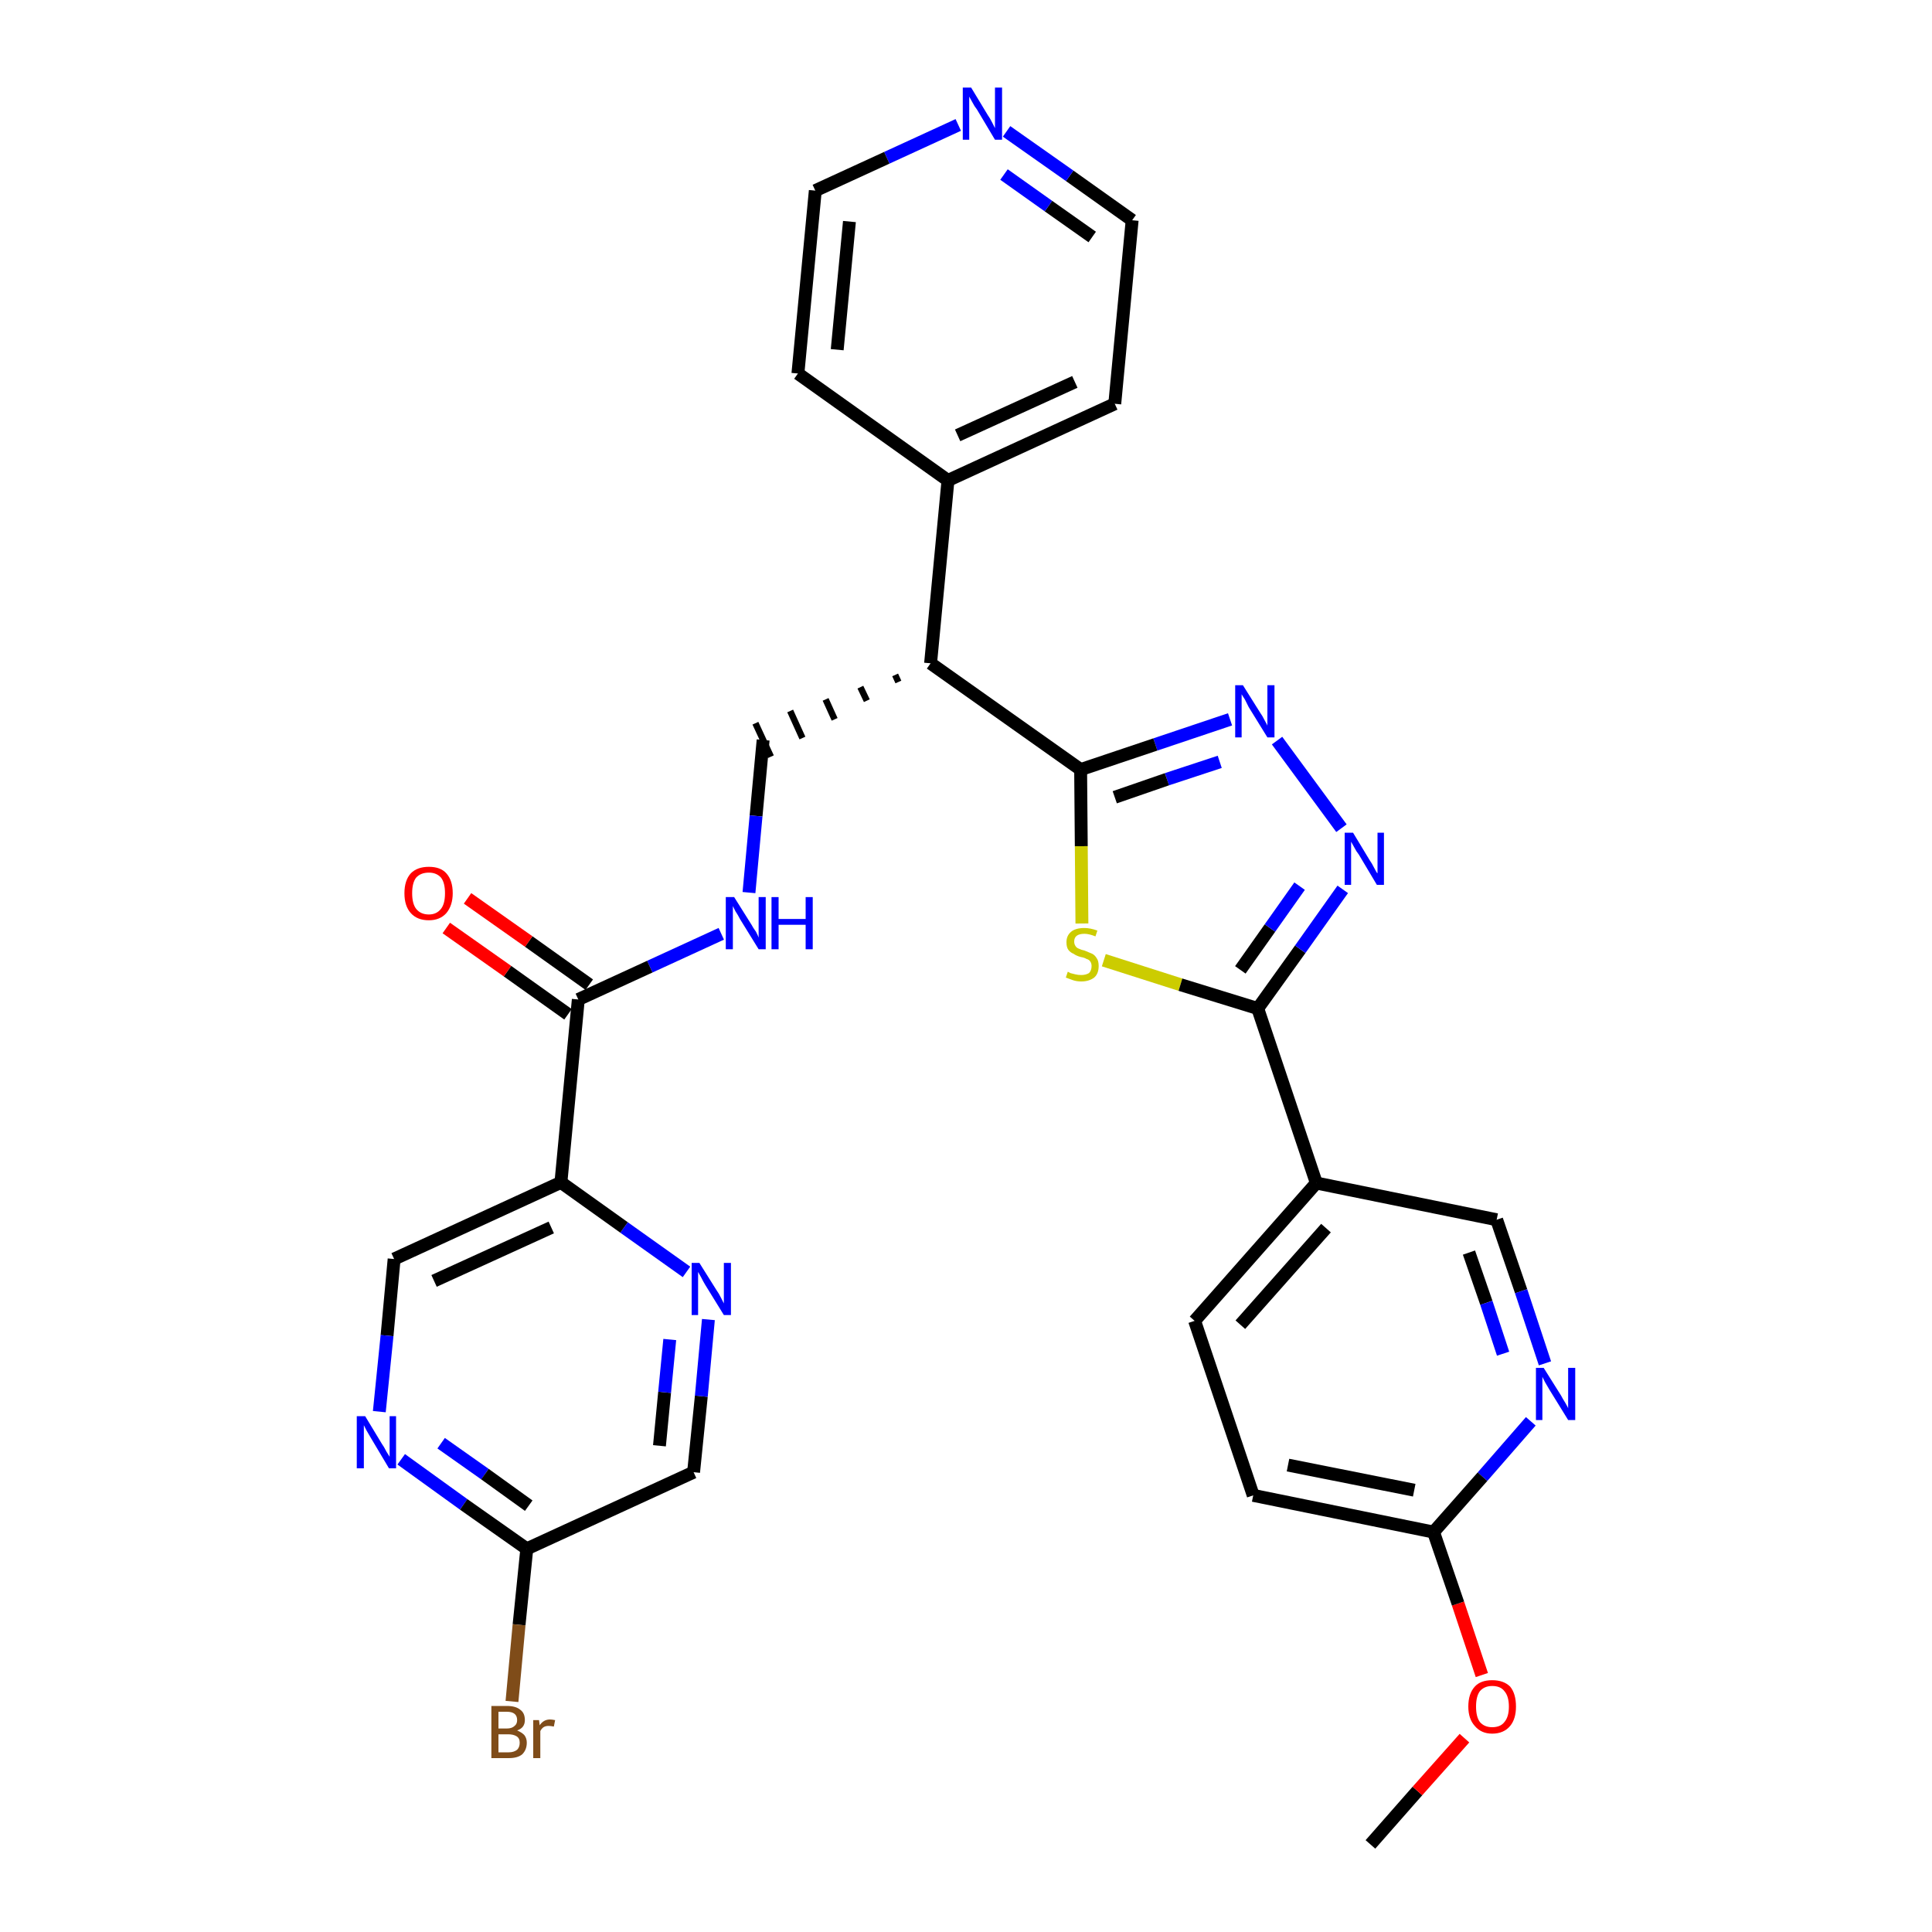 <?xml version='1.0' encoding='iso-8859-1'?>
<svg version='1.1' baseProfile='full'
              xmlns='http://www.w3.org/2000/svg'
                      xmlns:rdkit='http://www.rdkit.org/xml'
                      xmlns:xlink='http://www.w3.org/1999/xlink'
                  xml:space='preserve'
width='300px' height='300px' viewBox='0 0 300 300'>
<!-- END OF HEADER -->
<path class='bond-0 atom-0 atom-1' d='M 212.8,286.4 L 220.1,278.1' style='fill:none;fill-rule:evenodd;stroke:#000000;stroke-width:2.0px;stroke-linecap:butt;stroke-linejoin:miter;stroke-opacity:1' />
<path class='bond-0 atom-0 atom-1' d='M 220.1,278.1 L 227.4,269.9' style='fill:none;fill-rule:evenodd;stroke:#FF0000;stroke-width:2.0px;stroke-linecap:butt;stroke-linejoin:miter;stroke-opacity:1' />
<path class='bond-1 atom-1 atom-2' d='M 230.1,260.1 L 226.4,249.0' style='fill:none;fill-rule:evenodd;stroke:#FF0000;stroke-width:2.0px;stroke-linecap:butt;stroke-linejoin:miter;stroke-opacity:1' />
<path class='bond-1 atom-1 atom-2' d='M 226.4,249.0 L 222.6,237.9' style='fill:none;fill-rule:evenodd;stroke:#000000;stroke-width:2.0px;stroke-linecap:butt;stroke-linejoin:miter;stroke-opacity:1' />
<path class='bond-2 atom-2 atom-3' d='M 222.6,237.9 L 194.6,232.2' style='fill:none;fill-rule:evenodd;stroke:#000000;stroke-width:2.0px;stroke-linecap:butt;stroke-linejoin:miter;stroke-opacity:1' />
<path class='bond-2 atom-2 atom-3' d='M 219.6,231.4 L 200.0,227.5' style='fill:none;fill-rule:evenodd;stroke:#000000;stroke-width:2.0px;stroke-linecap:butt;stroke-linejoin:miter;stroke-opacity:1' />
<path class='bond-30 atom-30 atom-2' d='M 237.7,220.7 L 230.2,229.3' style='fill:none;fill-rule:evenodd;stroke:#0000FF;stroke-width:2.0px;stroke-linecap:butt;stroke-linejoin:miter;stroke-opacity:1' />
<path class='bond-30 atom-30 atom-2' d='M 230.2,229.3 L 222.6,237.9' style='fill:none;fill-rule:evenodd;stroke:#000000;stroke-width:2.0px;stroke-linecap:butt;stroke-linejoin:miter;stroke-opacity:1' />
<path class='bond-3 atom-3 atom-4' d='M 194.6,232.2 L 185.5,205.1' style='fill:none;fill-rule:evenodd;stroke:#000000;stroke-width:2.0px;stroke-linecap:butt;stroke-linejoin:miter;stroke-opacity:1' />
<path class='bond-4 atom-4 atom-5' d='M 185.5,205.1 L 204.4,183.7' style='fill:none;fill-rule:evenodd;stroke:#000000;stroke-width:2.0px;stroke-linecap:butt;stroke-linejoin:miter;stroke-opacity:1' />
<path class='bond-4 atom-4 atom-5' d='M 192.6,205.7 L 205.9,190.7' style='fill:none;fill-rule:evenodd;stroke:#000000;stroke-width:2.0px;stroke-linecap:butt;stroke-linejoin:miter;stroke-opacity:1' />
<path class='bond-5 atom-5 atom-6' d='M 204.4,183.7 L 195.3,156.6' style='fill:none;fill-rule:evenodd;stroke:#000000;stroke-width:2.0px;stroke-linecap:butt;stroke-linejoin:miter;stroke-opacity:1' />
<path class='bond-28 atom-5 atom-29' d='M 204.4,183.7 L 232.4,189.4' style='fill:none;fill-rule:evenodd;stroke:#000000;stroke-width:2.0px;stroke-linecap:butt;stroke-linejoin:miter;stroke-opacity:1' />
<path class='bond-6 atom-6 atom-7' d='M 195.3,156.6 L 201.9,147.4' style='fill:none;fill-rule:evenodd;stroke:#000000;stroke-width:2.0px;stroke-linecap:butt;stroke-linejoin:miter;stroke-opacity:1' />
<path class='bond-6 atom-6 atom-7' d='M 201.9,147.4 L 208.5,138.1' style='fill:none;fill-rule:evenodd;stroke:#0000FF;stroke-width:2.0px;stroke-linecap:butt;stroke-linejoin:miter;stroke-opacity:1' />
<path class='bond-6 atom-6 atom-7' d='M 192.6,150.6 L 197.2,144.1' style='fill:none;fill-rule:evenodd;stroke:#000000;stroke-width:2.0px;stroke-linecap:butt;stroke-linejoin:miter;stroke-opacity:1' />
<path class='bond-6 atom-6 atom-7' d='M 197.2,144.1 L 201.8,137.6' style='fill:none;fill-rule:evenodd;stroke:#0000FF;stroke-width:2.0px;stroke-linecap:butt;stroke-linejoin:miter;stroke-opacity:1' />
<path class='bond-31 atom-28 atom-6' d='M 171.4,149.1 L 183.3,152.9' style='fill:none;fill-rule:evenodd;stroke:#CCCC00;stroke-width:2.0px;stroke-linecap:butt;stroke-linejoin:miter;stroke-opacity:1' />
<path class='bond-31 atom-28 atom-6' d='M 183.3,152.9 L 195.3,156.6' style='fill:none;fill-rule:evenodd;stroke:#000000;stroke-width:2.0px;stroke-linecap:butt;stroke-linejoin:miter;stroke-opacity:1' />
<path class='bond-7 atom-7 atom-8' d='M 208.3,128.6 L 198.3,115.0' style='fill:none;fill-rule:evenodd;stroke:#0000FF;stroke-width:2.0px;stroke-linecap:butt;stroke-linejoin:miter;stroke-opacity:1' />
<path class='bond-8 atom-8 atom-9' d='M 191.0,111.7 L 179.4,115.6' style='fill:none;fill-rule:evenodd;stroke:#0000FF;stroke-width:2.0px;stroke-linecap:butt;stroke-linejoin:miter;stroke-opacity:1' />
<path class='bond-8 atom-8 atom-9' d='M 179.4,115.6 L 167.8,119.5' style='fill:none;fill-rule:evenodd;stroke:#000000;stroke-width:2.0px;stroke-linecap:butt;stroke-linejoin:miter;stroke-opacity:1' />
<path class='bond-8 atom-8 atom-9' d='M 189.4,118.3 L 181.2,121.0' style='fill:none;fill-rule:evenodd;stroke:#0000FF;stroke-width:2.0px;stroke-linecap:butt;stroke-linejoin:miter;stroke-opacity:1' />
<path class='bond-8 atom-8 atom-9' d='M 181.2,121.0 L 173.1,123.8' style='fill:none;fill-rule:evenodd;stroke:#000000;stroke-width:2.0px;stroke-linecap:butt;stroke-linejoin:miter;stroke-opacity:1' />
<path class='bond-9 atom-9 atom-10' d='M 167.8,119.5 L 144.5,103.0' style='fill:none;fill-rule:evenodd;stroke:#000000;stroke-width:2.0px;stroke-linecap:butt;stroke-linejoin:miter;stroke-opacity:1' />
<path class='bond-27 atom-9 atom-28' d='M 167.8,119.5 L 167.9,131.4' style='fill:none;fill-rule:evenodd;stroke:#000000;stroke-width:2.0px;stroke-linecap:butt;stroke-linejoin:miter;stroke-opacity:1' />
<path class='bond-27 atom-9 atom-28' d='M 167.9,131.4 L 168.0,143.4' style='fill:none;fill-rule:evenodd;stroke:#CCCC00;stroke-width:2.0px;stroke-linecap:butt;stroke-linejoin:miter;stroke-opacity:1' />
<path class='bond-10 atom-10 atom-11' d='M 139.0,104.8 L 139.5,105.9' style='fill:none;fill-rule:evenodd;stroke:#000000;stroke-width:1.0px;stroke-linecap:butt;stroke-linejoin:miter;stroke-opacity:1' />
<path class='bond-10 atom-10 atom-11' d='M 133.6,106.7 L 134.6,108.8' style='fill:none;fill-rule:evenodd;stroke:#000000;stroke-width:1.0px;stroke-linecap:butt;stroke-linejoin:miter;stroke-opacity:1' />
<path class='bond-10 atom-10 atom-11' d='M 128.2,108.6 L 129.6,111.7' style='fill:none;fill-rule:evenodd;stroke:#000000;stroke-width:1.0px;stroke-linecap:butt;stroke-linejoin:miter;stroke-opacity:1' />
<path class='bond-10 atom-10 atom-11' d='M 122.7,110.4 L 124.6,114.6' style='fill:none;fill-rule:evenodd;stroke:#000000;stroke-width:1.0px;stroke-linecap:butt;stroke-linejoin:miter;stroke-opacity:1' />
<path class='bond-10 atom-10 atom-11' d='M 117.3,112.3 L 119.7,117.5' style='fill:none;fill-rule:evenodd;stroke:#000000;stroke-width:1.0px;stroke-linecap:butt;stroke-linejoin:miter;stroke-opacity:1' />
<path class='bond-21 atom-10 atom-22' d='M 144.5,103.0 L 147.2,74.6' style='fill:none;fill-rule:evenodd;stroke:#000000;stroke-width:2.0px;stroke-linecap:butt;stroke-linejoin:miter;stroke-opacity:1' />
<path class='bond-11 atom-11 atom-12' d='M 118.5,114.9 L 117.4,126.7' style='fill:none;fill-rule:evenodd;stroke:#000000;stroke-width:2.0px;stroke-linecap:butt;stroke-linejoin:miter;stroke-opacity:1' />
<path class='bond-11 atom-11 atom-12' d='M 117.4,126.7 L 116.3,138.6' style='fill:none;fill-rule:evenodd;stroke:#0000FF;stroke-width:2.0px;stroke-linecap:butt;stroke-linejoin:miter;stroke-opacity:1' />
<path class='bond-12 atom-12 atom-13' d='M 112.0,145.0 L 100.9,150.1' style='fill:none;fill-rule:evenodd;stroke:#0000FF;stroke-width:2.0px;stroke-linecap:butt;stroke-linejoin:miter;stroke-opacity:1' />
<path class='bond-12 atom-12 atom-13' d='M 100.9,150.1 L 89.8,155.2' style='fill:none;fill-rule:evenodd;stroke:#000000;stroke-width:2.0px;stroke-linecap:butt;stroke-linejoin:miter;stroke-opacity:1' />
<path class='bond-13 atom-13 atom-14' d='M 91.5,152.9 L 82.1,146.2' style='fill:none;fill-rule:evenodd;stroke:#000000;stroke-width:2.0px;stroke-linecap:butt;stroke-linejoin:miter;stroke-opacity:1' />
<path class='bond-13 atom-13 atom-14' d='M 82.1,146.2 L 72.6,139.5' style='fill:none;fill-rule:evenodd;stroke:#FF0000;stroke-width:2.0px;stroke-linecap:butt;stroke-linejoin:miter;stroke-opacity:1' />
<path class='bond-13 atom-13 atom-14' d='M 88.2,157.5 L 78.8,150.8' style='fill:none;fill-rule:evenodd;stroke:#000000;stroke-width:2.0px;stroke-linecap:butt;stroke-linejoin:miter;stroke-opacity:1' />
<path class='bond-13 atom-13 atom-14' d='M 78.8,150.8 L 69.3,144.1' style='fill:none;fill-rule:evenodd;stroke:#FF0000;stroke-width:2.0px;stroke-linecap:butt;stroke-linejoin:miter;stroke-opacity:1' />
<path class='bond-14 atom-13 atom-15' d='M 89.8,155.2 L 87.1,183.6' style='fill:none;fill-rule:evenodd;stroke:#000000;stroke-width:2.0px;stroke-linecap:butt;stroke-linejoin:miter;stroke-opacity:1' />
<path class='bond-15 atom-15 atom-16' d='M 87.1,183.6 L 61.2,195.5' style='fill:none;fill-rule:evenodd;stroke:#000000;stroke-width:2.0px;stroke-linecap:butt;stroke-linejoin:miter;stroke-opacity:1' />
<path class='bond-15 atom-15 atom-16' d='M 85.6,190.6 L 67.4,198.9' style='fill:none;fill-rule:evenodd;stroke:#000000;stroke-width:2.0px;stroke-linecap:butt;stroke-linejoin:miter;stroke-opacity:1' />
<path class='bond-32 atom-21 atom-15' d='M 106.6,197.5 L 96.9,190.6' style='fill:none;fill-rule:evenodd;stroke:#0000FF;stroke-width:2.0px;stroke-linecap:butt;stroke-linejoin:miter;stroke-opacity:1' />
<path class='bond-32 atom-21 atom-15' d='M 96.9,190.6 L 87.1,183.6' style='fill:none;fill-rule:evenodd;stroke:#000000;stroke-width:2.0px;stroke-linecap:butt;stroke-linejoin:miter;stroke-opacity:1' />
<path class='bond-16 atom-16 atom-17' d='M 61.2,195.5 L 60.1,207.4' style='fill:none;fill-rule:evenodd;stroke:#000000;stroke-width:2.0px;stroke-linecap:butt;stroke-linejoin:miter;stroke-opacity:1' />
<path class='bond-16 atom-16 atom-17' d='M 60.1,207.4 L 58.9,219.2' style='fill:none;fill-rule:evenodd;stroke:#0000FF;stroke-width:2.0px;stroke-linecap:butt;stroke-linejoin:miter;stroke-opacity:1' />
<path class='bond-17 atom-17 atom-18' d='M 62.3,226.6 L 72.0,233.6' style='fill:none;fill-rule:evenodd;stroke:#0000FF;stroke-width:2.0px;stroke-linecap:butt;stroke-linejoin:miter;stroke-opacity:1' />
<path class='bond-17 atom-17 atom-18' d='M 72.0,233.6 L 81.8,240.5' style='fill:none;fill-rule:evenodd;stroke:#000000;stroke-width:2.0px;stroke-linecap:butt;stroke-linejoin:miter;stroke-opacity:1' />
<path class='bond-17 atom-17 atom-18' d='M 68.5,224.1 L 75.3,228.9' style='fill:none;fill-rule:evenodd;stroke:#0000FF;stroke-width:2.0px;stroke-linecap:butt;stroke-linejoin:miter;stroke-opacity:1' />
<path class='bond-17 atom-17 atom-18' d='M 75.3,228.9 L 82.1,233.8' style='fill:none;fill-rule:evenodd;stroke:#000000;stroke-width:2.0px;stroke-linecap:butt;stroke-linejoin:miter;stroke-opacity:1' />
<path class='bond-18 atom-18 atom-19' d='M 81.8,240.5 L 80.6,252.3' style='fill:none;fill-rule:evenodd;stroke:#000000;stroke-width:2.0px;stroke-linecap:butt;stroke-linejoin:miter;stroke-opacity:1' />
<path class='bond-18 atom-18 atom-19' d='M 80.6,252.3 L 79.5,264.2' style='fill:none;fill-rule:evenodd;stroke:#7F4C19;stroke-width:2.0px;stroke-linecap:butt;stroke-linejoin:miter;stroke-opacity:1' />
<path class='bond-19 atom-18 atom-20' d='M 81.8,240.5 L 107.7,228.6' style='fill:none;fill-rule:evenodd;stroke:#000000;stroke-width:2.0px;stroke-linecap:butt;stroke-linejoin:miter;stroke-opacity:1' />
<path class='bond-20 atom-20 atom-21' d='M 107.7,228.6 L 108.9,216.8' style='fill:none;fill-rule:evenodd;stroke:#000000;stroke-width:2.0px;stroke-linecap:butt;stroke-linejoin:miter;stroke-opacity:1' />
<path class='bond-20 atom-20 atom-21' d='M 108.9,216.8 L 110.0,204.9' style='fill:none;fill-rule:evenodd;stroke:#0000FF;stroke-width:2.0px;stroke-linecap:butt;stroke-linejoin:miter;stroke-opacity:1' />
<path class='bond-20 atom-20 atom-21' d='M 102.4,224.5 L 103.2,216.2' style='fill:none;fill-rule:evenodd;stroke:#000000;stroke-width:2.0px;stroke-linecap:butt;stroke-linejoin:miter;stroke-opacity:1' />
<path class='bond-20 atom-20 atom-21' d='M 103.2,216.2 L 104.0,208.0' style='fill:none;fill-rule:evenodd;stroke:#0000FF;stroke-width:2.0px;stroke-linecap:butt;stroke-linejoin:miter;stroke-opacity:1' />
<path class='bond-22 atom-22 atom-23' d='M 147.2,74.6 L 173.1,62.7' style='fill:none;fill-rule:evenodd;stroke:#000000;stroke-width:2.0px;stroke-linecap:butt;stroke-linejoin:miter;stroke-opacity:1' />
<path class='bond-22 atom-22 atom-23' d='M 148.7,67.6 L 166.9,59.3' style='fill:none;fill-rule:evenodd;stroke:#000000;stroke-width:2.0px;stroke-linecap:butt;stroke-linejoin:miter;stroke-opacity:1' />
<path class='bond-33 atom-27 atom-22' d='M 123.9,58.0 L 147.2,74.6' style='fill:none;fill-rule:evenodd;stroke:#000000;stroke-width:2.0px;stroke-linecap:butt;stroke-linejoin:miter;stroke-opacity:1' />
<path class='bond-23 atom-23 atom-24' d='M 173.1,62.7 L 175.8,34.2' style='fill:none;fill-rule:evenodd;stroke:#000000;stroke-width:2.0px;stroke-linecap:butt;stroke-linejoin:miter;stroke-opacity:1' />
<path class='bond-24 atom-24 atom-25' d='M 175.8,34.2 L 166.1,27.3' style='fill:none;fill-rule:evenodd;stroke:#000000;stroke-width:2.0px;stroke-linecap:butt;stroke-linejoin:miter;stroke-opacity:1' />
<path class='bond-24 atom-24 atom-25' d='M 166.1,27.3 L 156.3,20.4' style='fill:none;fill-rule:evenodd;stroke:#0000FF;stroke-width:2.0px;stroke-linecap:butt;stroke-linejoin:miter;stroke-opacity:1' />
<path class='bond-24 atom-24 atom-25' d='M 169.6,36.8 L 162.8,32.0' style='fill:none;fill-rule:evenodd;stroke:#000000;stroke-width:2.0px;stroke-linecap:butt;stroke-linejoin:miter;stroke-opacity:1' />
<path class='bond-24 atom-24 atom-25' d='M 162.8,32.0 L 155.9,27.1' style='fill:none;fill-rule:evenodd;stroke:#0000FF;stroke-width:2.0px;stroke-linecap:butt;stroke-linejoin:miter;stroke-opacity:1' />
<path class='bond-25 atom-25 atom-26' d='M 148.8,19.4 L 137.7,24.5' style='fill:none;fill-rule:evenodd;stroke:#0000FF;stroke-width:2.0px;stroke-linecap:butt;stroke-linejoin:miter;stroke-opacity:1' />
<path class='bond-25 atom-25 atom-26' d='M 137.7,24.5 L 126.6,29.6' style='fill:none;fill-rule:evenodd;stroke:#000000;stroke-width:2.0px;stroke-linecap:butt;stroke-linejoin:miter;stroke-opacity:1' />
<path class='bond-26 atom-26 atom-27' d='M 126.6,29.6 L 123.9,58.0' style='fill:none;fill-rule:evenodd;stroke:#000000;stroke-width:2.0px;stroke-linecap:butt;stroke-linejoin:miter;stroke-opacity:1' />
<path class='bond-26 atom-26 atom-27' d='M 131.9,34.4 L 130.0,54.3' style='fill:none;fill-rule:evenodd;stroke:#000000;stroke-width:2.0px;stroke-linecap:butt;stroke-linejoin:miter;stroke-opacity:1' />
<path class='bond-29 atom-29 atom-30' d='M 232.4,189.4 L 236.2,200.5' style='fill:none;fill-rule:evenodd;stroke:#000000;stroke-width:2.0px;stroke-linecap:butt;stroke-linejoin:miter;stroke-opacity:1' />
<path class='bond-29 atom-29 atom-30' d='M 236.2,200.5 L 239.9,211.7' style='fill:none;fill-rule:evenodd;stroke:#0000FF;stroke-width:2.0px;stroke-linecap:butt;stroke-linejoin:miter;stroke-opacity:1' />
<path class='bond-29 atom-29 atom-30' d='M 228.1,194.5 L 230.8,202.3' style='fill:none;fill-rule:evenodd;stroke:#000000;stroke-width:2.0px;stroke-linecap:butt;stroke-linejoin:miter;stroke-opacity:1' />
<path class='bond-29 atom-29 atom-30' d='M 230.8,202.3 L 233.4,210.2' style='fill:none;fill-rule:evenodd;stroke:#0000FF;stroke-width:2.0px;stroke-linecap:butt;stroke-linejoin:miter;stroke-opacity:1' />
<path  class='atom-1' d='M 228.0 265.0
Q 228.0 263.0, 229.0 261.9
Q 229.9 260.9, 231.7 260.9
Q 233.5 260.9, 234.5 261.9
Q 235.4 263.0, 235.4 265.0
Q 235.4 266.9, 234.5 268.0
Q 233.5 269.2, 231.7 269.2
Q 230.0 269.2, 229.0 268.0
Q 228.0 266.9, 228.0 265.0
M 231.7 268.2
Q 233.0 268.2, 233.6 267.4
Q 234.3 266.6, 234.3 265.0
Q 234.3 263.4, 233.6 262.6
Q 233.0 261.8, 231.7 261.8
Q 230.5 261.8, 229.8 262.6
Q 229.2 263.4, 229.2 265.0
Q 229.2 266.6, 229.8 267.4
Q 230.5 268.2, 231.7 268.2
' fill='#FF0000'/>
<path  class='atom-7' d='M 210.1 129.3
L 212.7 133.6
Q 213.0 134.0, 213.4 134.8
Q 213.8 135.6, 213.9 135.6
L 213.9 129.3
L 214.9 129.3
L 214.9 137.4
L 213.8 137.4
L 211.0 132.7
Q 210.6 132.2, 210.3 131.6
Q 209.9 130.9, 209.8 130.7
L 209.8 137.4
L 208.8 137.4
L 208.8 129.3
L 210.1 129.3
' fill='#0000FF'/>
<path  class='atom-8' d='M 193.0 106.4
L 195.7 110.7
Q 196.0 111.1, 196.4 111.9
Q 196.8 112.6, 196.8 112.7
L 196.8 106.4
L 197.9 106.4
L 197.9 114.5
L 196.8 114.5
L 193.9 109.8
Q 193.6 109.2, 193.3 108.6
Q 192.9 108.0, 192.8 107.8
L 192.8 114.5
L 191.8 114.5
L 191.8 106.4
L 193.0 106.4
' fill='#0000FF'/>
<path  class='atom-12' d='M 114.0 139.3
L 116.7 143.6
Q 116.9 144.0, 117.4 144.7
Q 117.8 145.5, 117.8 145.6
L 117.8 139.3
L 118.9 139.3
L 118.9 147.4
L 117.8 147.4
L 114.9 142.7
Q 114.6 142.1, 114.2 141.5
Q 113.9 140.9, 113.8 140.7
L 113.8 147.4
L 112.7 147.4
L 112.7 139.3
L 114.0 139.3
' fill='#0000FF'/>
<path  class='atom-12' d='M 119.8 139.3
L 120.9 139.3
L 120.9 142.7
L 125.1 142.7
L 125.1 139.3
L 126.2 139.3
L 126.2 147.4
L 125.1 147.4
L 125.1 143.6
L 120.9 143.6
L 120.9 147.4
L 119.8 147.4
L 119.8 139.3
' fill='#0000FF'/>
<path  class='atom-14' d='M 62.8 138.7
Q 62.8 136.7, 63.8 135.6
Q 64.8 134.6, 66.6 134.6
Q 68.4 134.6, 69.3 135.6
Q 70.3 136.7, 70.3 138.7
Q 70.3 140.6, 69.3 141.8
Q 68.3 142.9, 66.6 142.9
Q 64.8 142.9, 63.8 141.8
Q 62.8 140.7, 62.8 138.7
M 66.6 142.0
Q 67.8 142.0, 68.5 141.1
Q 69.1 140.3, 69.1 138.7
Q 69.1 137.1, 68.5 136.3
Q 67.8 135.5, 66.6 135.5
Q 65.3 135.5, 64.6 136.3
Q 64.0 137.1, 64.0 138.7
Q 64.0 140.3, 64.6 141.1
Q 65.3 142.0, 66.6 142.0
' fill='#FF0000'/>
<path  class='atom-17' d='M 56.7 219.9
L 59.3 224.2
Q 59.6 224.6, 60.0 225.4
Q 60.5 226.2, 60.5 226.2
L 60.5 219.9
L 61.5 219.9
L 61.5 228.0
L 60.4 228.0
L 57.6 223.3
Q 57.3 222.8, 56.9 222.1
Q 56.6 221.5, 56.5 221.3
L 56.5 228.0
L 55.4 228.0
L 55.4 219.9
L 56.7 219.9
' fill='#0000FF'/>
<path  class='atom-19' d='M 80.3 268.7
Q 81.0 269.0, 81.4 269.4
Q 81.8 269.9, 81.8 270.6
Q 81.8 271.7, 81.1 272.4
Q 80.4 273.0, 79.0 273.0
L 76.3 273.0
L 76.3 264.9
L 78.7 264.9
Q 80.1 264.9, 80.8 265.5
Q 81.5 266.0, 81.5 267.1
Q 81.5 268.3, 80.3 268.7
M 77.4 265.8
L 77.4 268.4
L 78.7 268.4
Q 79.5 268.4, 79.9 268.0
Q 80.3 267.7, 80.3 267.1
Q 80.3 265.8, 78.7 265.8
L 77.4 265.8
M 79.0 272.1
Q 79.8 272.1, 80.3 271.7
Q 80.7 271.3, 80.7 270.6
Q 80.7 269.9, 80.2 269.6
Q 79.7 269.3, 78.9 269.3
L 77.4 269.3
L 77.4 272.1
L 79.0 272.1
' fill='#7F4C19'/>
<path  class='atom-19' d='M 83.7 267.1
L 83.8 267.9
Q 84.4 267.0, 85.4 267.0
Q 85.7 267.0, 86.2 267.1
L 86.0 268.1
Q 85.5 268.0, 85.2 268.0
Q 84.7 268.0, 84.4 268.2
Q 84.1 268.4, 83.9 268.8
L 83.9 273.0
L 82.8 273.0
L 82.8 267.1
L 83.7 267.1
' fill='#7F4C19'/>
<path  class='atom-21' d='M 108.6 196.1
L 111.3 200.4
Q 111.6 200.8, 112.0 201.6
Q 112.4 202.4, 112.4 202.4
L 112.4 196.1
L 113.5 196.1
L 113.5 204.2
L 112.4 204.2
L 109.5 199.5
Q 109.2 199.0, 108.9 198.4
Q 108.5 197.7, 108.4 197.5
L 108.4 204.2
L 107.4 204.2
L 107.4 196.1
L 108.6 196.1
' fill='#0000FF'/>
<path  class='atom-25' d='M 150.8 13.6
L 153.4 17.9
Q 153.7 18.3, 154.1 19.1
Q 154.5 19.9, 154.5 19.9
L 154.5 13.6
L 155.6 13.6
L 155.6 21.7
L 154.5 21.7
L 151.7 17.0
Q 151.3 16.5, 151.0 15.9
Q 150.6 15.2, 150.5 15.0
L 150.5 21.7
L 149.5 21.7
L 149.5 13.6
L 150.8 13.6
' fill='#0000FF'/>
<path  class='atom-28' d='M 165.8 150.9
Q 165.9 150.9, 166.2 151.1
Q 166.6 151.2, 167.0 151.3
Q 167.4 151.4, 167.9 151.4
Q 168.6 151.4, 169.1 151.1
Q 169.5 150.7, 169.5 150.0
Q 169.5 149.6, 169.3 149.3
Q 169.1 149.0, 168.7 148.9
Q 168.4 148.7, 167.8 148.6
Q 167.1 148.4, 166.7 148.1
Q 166.2 147.9, 165.9 147.5
Q 165.6 147.1, 165.6 146.3
Q 165.6 145.3, 166.3 144.7
Q 167.0 144.1, 168.4 144.1
Q 169.3 144.1, 170.4 144.5
L 170.1 145.4
Q 169.1 145.0, 168.4 145.0
Q 167.6 145.0, 167.2 145.3
Q 166.8 145.6, 166.8 146.2
Q 166.8 146.6, 167.0 146.9
Q 167.2 147.2, 167.5 147.3
Q 167.9 147.5, 168.4 147.6
Q 169.1 147.9, 169.6 148.1
Q 170.0 148.3, 170.3 148.8
Q 170.6 149.2, 170.6 150.0
Q 170.6 151.2, 169.9 151.8
Q 169.1 152.4, 167.9 152.4
Q 167.2 152.4, 166.6 152.2
Q 166.1 152.0, 165.5 151.8
L 165.8 150.9
' fill='#CCCC00'/>
<path  class='atom-30' d='M 239.7 212.4
L 242.4 216.7
Q 242.6 217.1, 243.1 217.9
Q 243.5 218.6, 243.5 218.7
L 243.5 212.4
L 244.6 212.4
L 244.6 220.5
L 243.5 220.5
L 240.6 215.8
Q 240.3 215.3, 239.9 214.6
Q 239.6 214.0, 239.5 213.8
L 239.5 220.5
L 238.5 220.5
L 238.5 212.4
L 239.7 212.4
' fill='#0000FF'/>
</svg>

